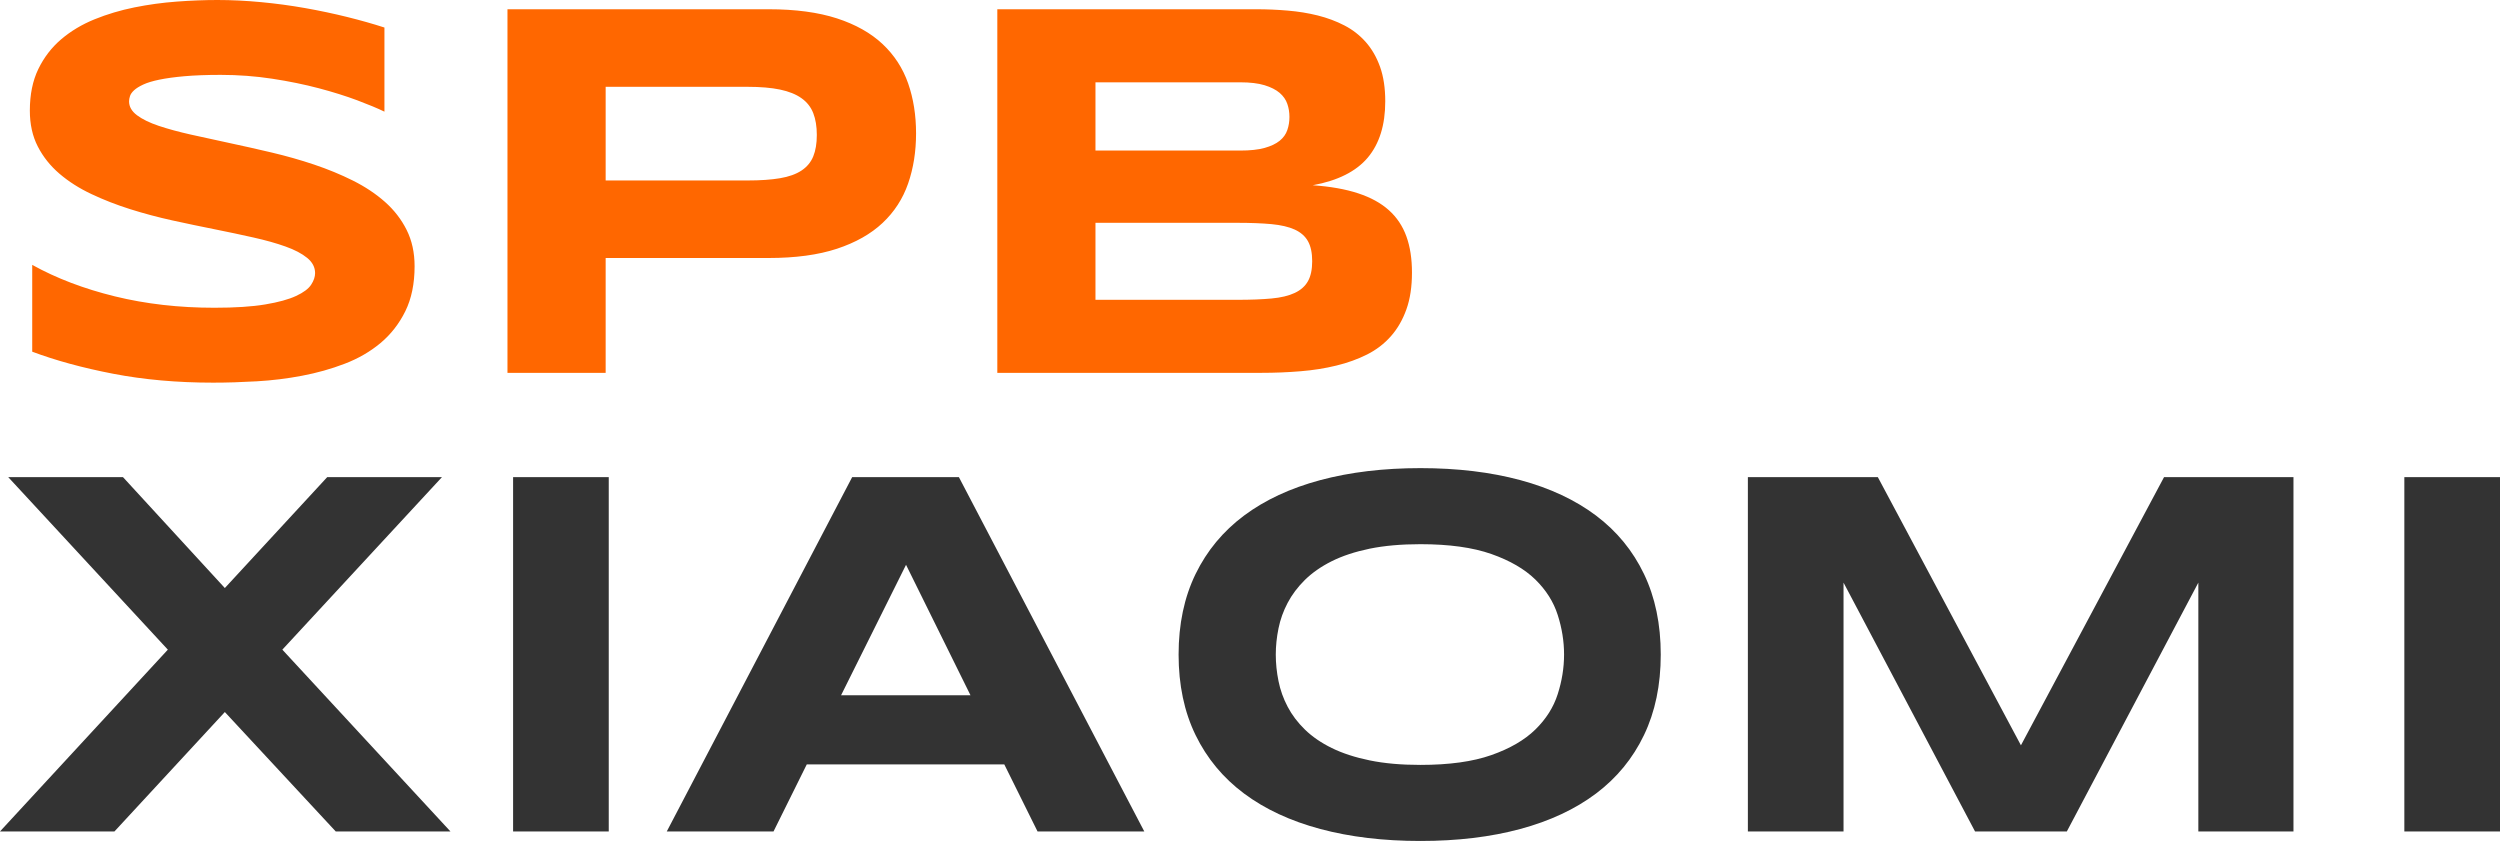 <svg width="80" height="27" viewBox="0 0 80 27" fill="none" xmlns="http://www.w3.org/2000/svg">
<path fill-rule="evenodd" clip-rule="evenodd" d="M11.43 3.209C11.791 3.345 12.082 3.466 12.302 3.573V0.881C11.935 0.762 11.535 0.649 11.104 0.542C10.672 0.435 10.224 0.34 9.761 0.258C9.298 0.176 8.829 0.113 8.351 0.068C7.874 0.023 7.41 0 6.958 0C6.546 0 6.112 0.017 5.654 0.051C5.197 0.085 4.746 0.147 4.3 0.237C3.854 0.327 3.429 0.454 3.025 0.618C2.621 0.782 2.266 0.995 1.958 1.257C1.65 1.52 1.406 1.838 1.226 2.21C1.045 2.583 0.955 3.026 0.955 3.54C0.955 3.974 1.039 4.357 1.209 4.687C1.378 5.017 1.61 5.308 1.903 5.559C2.197 5.81 2.538 6.028 2.928 6.211C3.317 6.395 3.731 6.556 4.168 6.694C4.606 6.832 5.056 6.952 5.519 7.054C5.982 7.155 6.432 7.25 6.87 7.337C7.307 7.425 7.721 7.512 8.11 7.6C8.5 7.687 8.841 7.783 9.135 7.888C9.428 7.992 9.66 8.114 9.829 8.252C9.998 8.39 10.083 8.553 10.083 8.739C10.083 8.857 10.041 8.982 9.956 9.112C9.871 9.241 9.711 9.361 9.473 9.471C9.236 9.581 8.908 9.672 8.487 9.742C8.066 9.813 7.523 9.848 6.857 9.848C5.728 9.848 4.668 9.727 3.677 9.484C2.686 9.241 1.804 8.905 1.031 8.476V11.254C1.782 11.536 2.647 11.772 3.626 11.961C4.606 12.15 5.671 12.245 6.823 12.245C7.263 12.245 7.728 12.23 8.216 12.202C8.704 12.174 9.187 12.115 9.664 12.024C10.141 11.934 10.597 11.806 11.032 11.639C11.466 11.473 11.849 11.251 12.179 10.975C12.509 10.698 12.773 10.359 12.971 9.958C13.168 9.557 13.267 9.078 13.267 8.519C13.267 8.084 13.182 7.697 13.013 7.359C12.844 7.02 12.612 6.721 12.319 6.461C12.025 6.201 11.684 5.974 11.294 5.779C10.905 5.585 10.491 5.414 10.053 5.267C9.616 5.12 9.164 4.992 8.699 4.882C8.233 4.772 7.781 4.67 7.344 4.577C6.906 4.484 6.493 4.393 6.103 4.306C5.714 4.218 5.372 4.125 5.079 4.027C4.785 3.928 4.554 3.815 4.384 3.688C4.215 3.561 4.13 3.413 4.13 3.243C4.13 3.192 4.14 3.136 4.16 3.074C4.18 3.012 4.223 2.95 4.291 2.888C4.359 2.825 4.456 2.765 4.583 2.706C4.71 2.646 4.882 2.594 5.1 2.549C5.317 2.504 5.585 2.467 5.904 2.439C6.223 2.411 6.608 2.396 7.06 2.396C7.625 2.396 8.175 2.437 8.711 2.519C9.248 2.601 9.744 2.703 10.202 2.824C10.659 2.945 11.068 3.074 11.43 3.209ZM29.06 5.872C29.229 5.384 29.314 4.849 29.314 4.268C29.314 3.686 29.229 3.153 29.06 2.667C28.89 2.182 28.618 1.763 28.243 1.41C27.867 1.057 27.38 0.783 26.782 0.588C26.183 0.394 25.455 0.296 24.597 0.296H16.239V11.931H19.381V8.256H24.597C25.455 8.256 26.183 8.157 26.782 7.96C27.38 7.762 27.867 7.487 28.243 7.134C28.618 6.781 28.89 6.361 29.06 5.872ZM26.138 4.319C26.138 4.048 26.1 3.815 26.024 3.62C25.948 3.425 25.822 3.266 25.647 3.142C25.472 3.017 25.244 2.926 24.961 2.866C24.679 2.807 24.332 2.778 23.92 2.778H19.381V5.775H23.92C24.332 5.775 24.679 5.751 24.961 5.703C25.244 5.655 25.472 5.573 25.647 5.458C25.822 5.342 25.948 5.191 26.024 5.005C26.1 4.818 26.138 4.59 26.138 4.319ZM45.005 9.899C45.124 9.566 45.183 9.174 45.183 8.722C45.183 8.282 45.124 7.896 45.005 7.566C44.886 7.236 44.7 6.956 44.446 6.728C44.192 6.499 43.863 6.318 43.46 6.186C43.056 6.053 42.572 5.967 42.007 5.928C42.809 5.781 43.396 5.486 43.769 5.043C44.141 4.599 44.328 4 44.328 3.243C44.328 2.82 44.273 2.453 44.163 2.142C44.052 1.832 43.9 1.567 43.705 1.346C43.51 1.126 43.282 0.948 43.019 0.813C42.757 0.677 42.473 0.572 42.168 0.495C41.863 0.419 41.543 0.367 41.207 0.339C40.871 0.31 40.537 0.296 40.204 0.296H31.914V11.931H40.356C40.791 11.931 41.211 11.914 41.618 11.88C42.024 11.847 42.407 11.786 42.765 11.698C43.124 11.611 43.451 11.492 43.748 11.343C44.044 11.193 44.298 10.998 44.51 10.758C44.721 10.519 44.886 10.232 45.005 9.899ZM41.262 3.743C41.262 3.596 41.24 3.456 41.194 3.324C41.149 3.191 41.067 3.074 40.949 2.972C40.83 2.871 40.669 2.789 40.466 2.727C40.263 2.665 40.003 2.634 39.687 2.634H35.055V4.818H39.687C40.003 4.818 40.263 4.79 40.466 4.734C40.669 4.677 40.83 4.601 40.949 4.505C41.067 4.409 41.149 4.295 41.194 4.162C41.24 4.029 41.262 3.89 41.262 3.743ZM41.855 7.719C41.945 7.88 41.99 8.093 41.99 8.358C41.99 8.623 41.945 8.836 41.855 8.997C41.765 9.158 41.623 9.284 41.431 9.374C41.24 9.464 40.991 9.524 40.686 9.552C40.382 9.58 40.017 9.594 39.594 9.594H35.055V7.13H39.594C40.017 7.13 40.382 7.144 40.686 7.172C40.991 7.201 41.24 7.259 41.431 7.346C41.623 7.434 41.765 7.558 41.855 7.719Z" fill="#FF6700"/>
<path fill-rule="evenodd" clip-rule="evenodd" d="M53.144 20.946C53.144 21.919 52.965 22.779 52.607 23.524C52.25 24.269 51.738 24.892 51.073 25.393C50.407 25.893 49.6 26.271 48.651 26.527C47.702 26.783 46.636 26.911 45.454 26.911C44.271 26.911 43.203 26.783 42.248 26.527C41.294 26.271 40.481 25.893 39.81 25.393C39.139 24.892 38.622 24.269 38.259 23.524C37.896 22.779 37.715 21.919 37.715 20.946C37.715 19.972 37.896 19.113 38.259 18.367C38.622 17.622 39.139 16.999 39.81 16.498C40.481 15.998 41.294 15.62 42.248 15.364C43.203 15.108 44.271 14.98 45.454 14.98C46.636 14.98 47.702 15.108 48.651 15.364C49.6 15.62 50.407 15.998 51.073 16.498C51.738 16.999 52.25 17.622 52.607 18.367C52.965 19.113 53.144 19.972 53.144 20.946ZM14.414 26.606L9.035 20.789L14.142 15.269H10.47L7.195 18.817L3.936 15.269H0.264L5.371 20.789L0 26.606H3.663L7.195 22.785L10.743 26.606H14.414ZM16.419 15.269V26.606H19.48V15.269H16.419ZM32.137 24.46H25.817L24.753 26.606H21.337L27.269 15.269H30.685L36.617 26.606H33.201L32.137 24.46ZM31.056 22.249H26.914L28.993 18.074L31.056 22.249ZM49.847 19.679C49.982 20.1 50.05 20.522 50.05 20.945C50.05 21.369 49.982 21.791 49.847 22.212C49.713 22.633 49.473 23.011 49.13 23.346C48.786 23.682 48.317 23.954 47.723 24.163C47.129 24.372 46.372 24.477 45.454 24.477C44.838 24.477 44.296 24.429 43.828 24.332C43.361 24.236 42.957 24.104 42.615 23.936C42.275 23.769 41.989 23.572 41.757 23.346C41.526 23.121 41.342 22.878 41.205 22.616C41.067 22.355 40.969 22.081 40.912 21.795C40.854 21.509 40.825 21.226 40.825 20.945C40.825 20.671 40.854 20.391 40.912 20.108C40.969 19.825 41.067 19.552 41.205 19.291C41.342 19.03 41.526 18.785 41.757 18.557C41.989 18.329 42.275 18.129 42.615 17.959C42.957 17.788 43.361 17.655 43.828 17.558C44.296 17.462 44.838 17.414 45.454 17.414C46.372 17.414 47.129 17.519 47.723 17.728C48.317 17.937 48.786 18.209 49.13 18.544C49.473 18.88 49.713 19.258 49.847 19.679ZM70.347 26.606V18.644L66.139 26.606H63.201L58.993 18.644V26.606H55.932V15.269H60.091L64.67 23.85L69.249 15.269H73.391V26.606H70.347ZM76.939 15.269V26.606H80V15.269H76.939Z" fill="#333333"/>
</svg>
